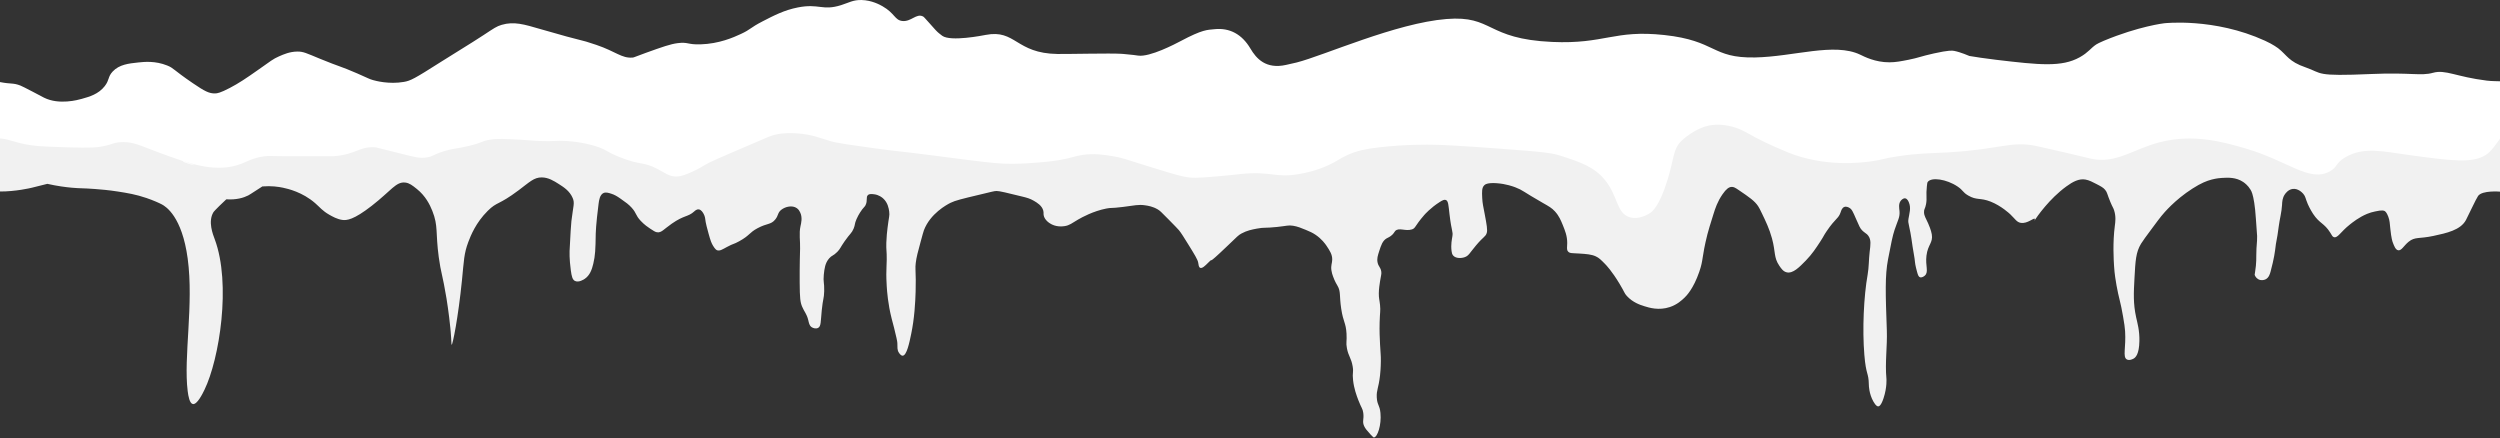 <?xml version="1.0" encoding="UTF-8" standalone="no"?>
<!DOCTYPE svg PUBLIC "-//W3C//DTD SVG 1.1//EN" "http://www.w3.org/Graphics/SVG/1.1/DTD/svg11.dtd">
<svg width="100%" height="100%" viewBox="0 0 3001 526" version="1.1" xmlns="http://www.w3.org/2000/svg" xmlns:xlink="http://www.w3.org/1999/xlink" xml:space="preserve" xmlns:serif="http://www.serif.com/" style="fill-rule:evenodd;clip-rule:evenodd;stroke-linejoin:round;stroke-miterlimit:2;">
    <rect x="0" y="0" width="3001" height="526" fill="#333333" stroke="none"/>
    <g id="Ebene_1-2">
        <g>
            <path d="M3001.08,230.065C3001.08,230.065 2979.69,228.17 2974.68,235.24C2972.3,238.59 2962.65,259.43 2960.14,264.1C2953.64,276.22 2936.89,279.81 2920.89,283.23C2903.82,286.89 2899.05,284.01 2891.45,290.1C2885.5,294.88 2882.75,301.21 2878.7,300.4C2875.61,299.79 2873.98,295.46 2872.32,291.08C2871.82,289.75 2870.56,286.19 2869.38,274.89C2868.65,267.91 2868.68,264.95 2866.92,260.17C2864.96,254.83 2863.13,253.66 2862.51,253.31C2861.73,252.86 2859.62,251.87 2851.22,253.8C2847.2,254.72 2845.09,255.2 2841.41,256.74C2831.43,260.91 2823.85,267.1 2820.81,269.5C2809.64,278.29 2806.26,286 2801.67,284.7C2799.82,284.18 2799.34,282.63 2797.26,279.31C2789.92,267.59 2784.49,268.59 2776.65,256.74C2772.85,250.98 2770.27,244.97 2770.27,244.96C2767.35,238.12 2767.69,235.98 2764.88,232.7C2763.56,231.17 2758.6,225.94 2752.12,226.81C2746.79,227.53 2743.68,231.94 2742.8,233.19C2739.65,237.66 2739.56,242.38 2739.37,245.95C2738.91,254.54 2736.54,262.92 2735.44,271.46C2732.93,290.99 2732.53,286.87 2731.03,300.4C2731.03,300.4 2729.96,310 2725.63,325.92C2724.82,328.9 2723.56,333.25 2719.74,335.24C2717.5,336.4 2714.03,336.93 2710.91,335.24C2707.82,333.55 2706.74,330.59 2706.5,329.84C2706.5,329.84 2707.5,323.42 2707.97,319.05C2708.5,314.09 2708.41,311.03 2708.46,306.29C2708.59,292.46 2709.53,292.91 2709.44,283.23C2709.42,281.64 2708.94,275.31 2707.97,262.63C2707.27,253.52 2706.93,249.34 2706.01,243.49C2704.38,233.16 2702.91,230 2701.59,227.79C2698.48,222.57 2694.42,219.59 2692.76,218.47C2684.06,212.62 2674.49,213.16 2667.25,213.57C2665.41,213.67 2660.83,214.01 2654.98,215.53C2649.08,217.06 2642.31,219.67 2631.92,226.32C2610.51,240.02 2597.56,255.6 2594.64,259.19C2591.98,262.46 2589.27,266.11 2583.84,273.42C2576.1,283.85 2572.23,289.07 2570.11,292.55C2563.91,302.74 2563.36,312.92 2562.26,333.27C2561.27,351.53 2560.58,364.26 2564.22,380.86C2565.83,388.2 2568.37,396.68 2568.14,409.32C2567.86,425.41 2563.42,429.14 2561.28,430.41C2560.86,430.66 2556.18,433.36 2552.94,431.4C2547.83,428.31 2552.2,417.25 2550.97,397.54C2550.67,392.73 2549.96,388.45 2548.52,379.88C2545.61,362.52 2543.31,357.58 2540.67,342.6C2539.64,336.74 2538.35,329.27 2537.73,319.54C2537.27,312.43 2535.93,291.43 2538.71,270.48C2539.21,266.68 2540.23,260.01 2537.73,252.32C2536.67,249.09 2536.21,249.39 2533.31,242.51C2529.15,232.62 2529.72,231.06 2526.93,227.79C2524.66,225.12 2521.98,223.72 2516.63,220.93C2512.4,218.71 2507.75,216.28 2503.38,215.53C2495.63,214.19 2488.24,218.07 2480.33,223.87C2459.99,238.76 2445.8,259.26 2441.76,265.3C2442.37,264.31 2442.94,263.12 2442.55,262.63C2441.37,261.17 2433.84,268.73 2425.87,267.53C2420.87,266.78 2419.28,263.12 2413.11,257.23C2412.31,256.46 2402.32,247.07 2389.56,242.02C2376.97,237.04 2372.95,240.75 2362.58,234.66C2355.66,230.6 2356.95,228.65 2349.82,223.87C2336.69,215.05 2318.35,212.31 2314.01,218.47C2313.52,219.17 2313.35,220.58 2313.03,223.38C2311.74,234.72 2313.42,237.54 2312.05,244.96C2310.91,251.11 2309.46,250.78 2309.59,254.78C2309.75,259.42 2311.77,261.75 2314.5,268.02C2315.48,270.26 2318.08,276.23 2318.92,281.27C2320.61,291.54 2314.2,293.45 2312.54,306.78C2310.99,319.27 2315.54,326.32 2310.58,330.82C2309.29,331.99 2306.73,333.55 2304.69,332.78C2303.11,332.19 2302.35,330.39 2301.25,326.41C2299.08,318.53 2298.8,315.12 2298.8,315.12C2298.28,308.69 2296.71,302.38 2295.86,295.99C2291.95,266.81 2289.94,269.41 2290.95,262.63C2291.9,256.25 2294.29,249.82 2291.44,243C2290.84,241.56 2289.51,238.5 2287.03,238.1C2284.29,237.65 2281.89,240.71 2281.63,241.04C2278.72,244.83 2279.84,249.81 2280.16,253.31C2280.85,260.85 2278.13,264.31 2274.27,275.87C2271.81,283.23 2270.02,292.55 2266.42,311.2C2262.62,330.9 2263.4,352.79 2264.95,396.56C2265.63,415.85 2262.64,435.24 2264.46,454.45C2264.46,454.45 2265.42,464.66 2261.02,478C2258.01,487.16 2255.55,487.77 2254.65,487.82C2253.94,487.85 2251.94,487.65 2248.76,481.93C2243.55,472.55 2243.39,463.11 2243.36,461.81C2243.07,446.55 2240.04,451.16 2237.97,426C2235.44,395.33 2237.25,355.9 2241.89,329.84C2243.51,320.79 2243.25,311.5 2244.34,302.37C2245.37,293.74 2246.3,288.14 2242.87,283.23C2240.2,279.41 2237.49,279.72 2233.55,274.4C2232.81,273.4 2232.27,272.53 2228.15,263.12C2224.17,254.01 2223.09,251.21 2219.81,249.38C2219.05,248.96 2216.4,247.48 2213.93,248.4C2211.12,249.44 2210.12,252.97 2209.51,254.78C2206.85,262.67 2203.57,261.55 2192.83,277.35C2188.65,283.5 2189.91,282.55 2184.98,290.1C2180.06,297.64 2175.21,305.08 2167.81,312.67C2159.8,320.88 2152.23,328.64 2144.75,326.9C2140.66,325.94 2138.29,322.54 2135.92,319.05C2128.96,308.77 2131.64,302.95 2127.09,286.18C2123.96,274.65 2119.39,265.2 2114.82,255.76C2112.79,251.56 2111.75,249.43 2110.41,247.42C2106.2,241.13 2099.86,236.76 2087.35,228.28C2082.89,225.26 2081.06,224.18 2078.52,224.36C2075.33,224.58 2072.22,226.71 2067.73,233.19C2061.59,242.04 2058.96,250.25 2056.93,256.74C2052.84,269.84 2050.79,276.39 2049.57,281.27C2042.41,309.92 2045.03,311.18 2039.76,326.41C2032.69,346.85 2024.28,355.23 2022.1,357.31C2018.75,360.52 2013.25,365.67 2004.44,368.6C1991.22,372.99 1979.64,369.37 1974.02,367.62C1968.8,365.99 1960.09,363.15 1952.92,355.35C1949.62,351.75 1950.58,351.39 1944.09,340.63C1934.83,325.27 1928.35,318.54 1926.43,316.59C1921.76,311.86 1919.43,309.5 1915.64,307.76C1910.2,305.27 1904.36,304.9 1895.52,304.33C1887.29,303.8 1884.31,304.29 1882.28,301.88C1880.29,299.53 1881.31,296.92 1881.3,291.57C1881.27,283.19 1878.73,276.96 1875.9,269.99C1873.77,264.75 1871.52,259.21 1866.58,253.8C1862.67,249.51 1859.31,247.75 1851.86,243.49C1827.63,229.66 1828.43,228.46 1818.99,224.85C1816.37,223.85 1808.05,220.78 1796.91,219.94C1785.4,219.08 1782.6,221.48 1781.7,222.4C1778.73,225.4 1778.88,229.87 1779.25,237.61C1779.57,244.26 1780.51,247.85 1782.19,256.74C1784.65,269.72 1785.85,276.28 1784.65,279.8C1783.05,284.46 1781.35,283.3 1771.89,294.52C1764.03,303.84 1763.21,307 1758.15,308.74C1753.83,310.23 1747.5,310.29 1744.42,306.78C1743.11,305.29 1742.73,303.56 1742.45,301.38C1741.45,293.39 1742.89,287.27 1743.43,283.72C1744.41,277.41 1742.57,279.08 1740,257.23C1738.7,246.19 1738.64,241.26 1735.59,240.06C1733.78,239.35 1731.77,240.27 1728.23,242.51C1717.29,249.45 1710.39,257.28 1709.58,258.21C1697.87,271.72 1699.42,273.89 1694.86,275.38C1687.04,277.94 1679.12,272.63 1674.75,277.35C1673.62,278.57 1673.44,279.69 1671.32,281.76C1668.61,284.4 1666.36,285.04 1664.45,286.18C1659.6,289.05 1657.85,294.47 1655.62,301.38C1653.87,306.8 1652.67,310.5 1653.65,315.12C1654.74,320.23 1657.25,320.65 1658.07,325.92C1658.56,329.03 1657.82,329.81 1656.6,337.69C1656.01,341.51 1655.21,346.66 1655.13,351.92C1655.03,358.02 1655.97,359.86 1656.6,366.14C1657.33,373.42 1656.44,374.68 1656.11,386.75C1655.81,397.22 1656.22,405.53 1656.6,413.24C1657.13,424.08 1657.63,425.76 1657.58,433.36C1657.52,441.86 1656.83,448.45 1656.6,450.53C1654.84,466.33 1652.2,468 1652.67,477.02C1653.17,486.44 1656.11,485.84 1657.09,495.67C1658.54,510.25 1653.39,524.99 1649.24,525.1C1648.93,525.11 1648.36,525.04 1645.31,521.67C1641.06,516.95 1638.87,514.52 1637.46,511.36C1634.94,505.69 1637.53,503.45 1636.48,495.67C1635.74,490.19 1634.31,490.16 1630.6,480.46C1628.47,474.92 1625.37,466.66 1624.22,456.42C1623.16,447.03 1625.04,447.5 1623.73,439.74C1622.04,429.75 1618.75,427.88 1616.86,418.15C1615.44,410.84 1616.95,410.14 1616.37,400.49C1615.55,386.94 1612.5,387.15 1609.99,370.56C1607.59,354.74 1609.68,350.03 1605.57,343.09C1604.86,341.88 1602.3,337.8 1600.18,331.8C1599.37,329.52 1598.6,327.32 1598.22,324.44C1597.41,318.48 1599.11,316.19 1599.2,311.69C1599.32,305.49 1596.25,300.89 1592.33,295.01C1590.82,292.75 1586.58,286.81 1579.08,281.76C1575.26,279.19 1572.13,277.88 1567.31,275.87C1562.25,273.77 1557.58,271.82 1552.1,270.97C1546.46,270.09 1544.97,271.15 1532.96,272.44C1518.17,274.03 1517.97,272.69 1508.92,274.4C1502.92,275.54 1496.9,276.68 1490.28,280.29C1486.4,282.4 1485.51,283.62 1473.6,295.01C1444.12,323.2 1459.63,306.14 1450.05,315.61C1446.94,318.7 1443.23,322.54 1440.73,321.5C1438.9,320.74 1438.75,317.8 1438.28,315.12C1437.65,311.57 1433.93,305.51 1426.5,293.53C1420.73,284.23 1417.85,279.58 1415.22,276.36C1414.04,274.92 1410.17,270.97 1402.46,263.12C1393.69,254.18 1392.34,252.9 1389.71,251.34C1383.77,247.83 1378.24,246.98 1374.5,246.44C1366.35,245.26 1362.02,246.64 1348.01,248.4C1332.21,250.38 1334.73,249 1327.89,250.36C1312.26,253.48 1299,260.71 1294.04,263.61C1286.65,267.92 1284.08,270.5 1277.85,271.46C1274.78,271.93 1267.05,272.59 1260.19,268.02C1258.61,266.98 1255,264.57 1253.32,260.17C1252.09,256.95 1253.16,255.96 1252.34,252.81C1250.74,246.72 1244.81,243.24 1241.05,241.04C1236.33,238.27 1232.3,237.24 1227.81,236.13C1209.17,231.54 1199.78,229.24 1196.41,229.27C1193.31,229.29 1191.16,230.05 1173.84,234.17C1155.69,238.49 1146.61,240.66 1140.97,243.49C1136.48,245.75 1116.79,256.27 1109.08,276.36C1108.47,277.94 1107.37,281.99 1105.16,290.1C1101.79,302.44 1100.09,308.74 1099.27,315.61C1098.51,321.96 1099.16,322.78 1099.27,335.73C1099.31,340.97 1099.33,355.84 1097.8,373.01C1096.9,383.02 1095.66,391.69 1093.87,400.49C1091.62,411.51 1088.41,426.79 1083.57,426.98C1081.6,427.06 1079.9,424.62 1079.15,423.55C1076.73,420.07 1077.41,416.78 1077.19,411.77C1077.08,409.26 1075.81,404.05 1073.27,393.62C1071.84,387.78 1071.32,386.25 1070.32,382.33C1065.89,364.87 1064.85,350.01 1064.43,343.58C1064,336.92 1063.95,331.54 1063.94,329.35C1063.92,321.05 1064.36,319.75 1064.43,311.69C1064.53,300.55 1063.7,300.65 1063.94,291.57C1064.15,284.16 1064.87,278.07 1065.42,273.42C1066.98,260.19 1068.14,259.13 1067.38,253.8C1066.88,250.26 1065.77,243.22 1060.02,238.1C1058.95,237.14 1055.03,233.86 1049.23,233.19C1046.33,232.86 1043.64,232.54 1041.87,234.17C1039.15,236.67 1041.81,240.79 1038.92,246.44C1037.95,248.33 1037.71,247.77 1035,251.34C1034.41,252.11 1030.83,256.9 1028.13,263.12C1025.55,269.06 1026.78,269.4 1024.7,274.4C1022.34,280.07 1020.59,280.05 1013.9,289.61C1008.45,297.41 1008.83,298.54 1005.07,302.37C1000.16,307.36 998.6,306.35 995.26,310.22C990.41,315.82 989.62,322.64 988.88,329.84C987.99,338.54 989.63,338.84 989.37,349.46C989.14,358.88 987.86,358.1 986.43,372.52C985.08,386.13 985.73,391.69 982.01,393.62C979.57,394.88 976.19,394.09 974.16,392.64C971.43,390.68 971,387.4 970.24,384.3C968.32,376.44 965.53,374.46 962.88,368.11C960.62,362.7 960.05,357.94 959.94,339.16C959.81,318.87 960.33,301.49 960.43,298.44C960.7,289.45 958.96,280.24 960.92,271.46C961.71,267.9 963.56,261.13 960.43,254.78C959.82,253.54 958.76,251.45 956.5,249.87C951.12,246.1 942.8,247.94 937.86,251.83C933.2,255.51 934.71,258.51 930.5,263.61C925.28,269.92 920.97,267.72 909.4,273.91C899,279.48 900.43,282.36 887.33,289.61C880.08,293.62 881.27,291.84 872.61,296.48C867.04,299.46 864.04,301.54 860.83,300.4C860.29,300.21 858.63,299.53 855.93,295.01C854.08,291.92 852.85,288.87 850.53,280.29C848.47,272.66 847.44,268.84 847.1,266.55C846.52,262.65 846.48,260.08 844.64,256.74C843.88,255.34 841.87,251.68 838.76,251.34C836.27,251.07 834.19,253.04 833.36,253.8C825.83,260.64 821.51,257.96 806.38,268.51C796.47,275.43 794,279.59 788.71,278.82C786.56,278.5 784.5,277.14 780.37,274.4C777.82,272.71 773.5,269.81 769.09,265.08C762.5,258.02 764.48,256.27 758.3,249.38C754.69,245.37 751.43,243.07 745.05,238.59C740.22,235.19 737.39,233.73 734.26,232.7C730.68,231.52 727.32,230.41 724.44,231.72C720.03,233.73 719.08,240.4 718.56,244.47C715.27,270.01 715.12,280.29 715.12,280.29C714.86,299.39 714.54,306.76 712.18,316.59C710.48,323.68 708.07,330.57 701.88,334.75C701.03,335.32 694.66,339.61 690.1,337.2C687.32,335.73 686.26,332.31 685.2,324.44C683.27,310.17 683.72,301.39 683.72,301.38C684.81,280.54 685.36,270.12 685.9,265.52C688.14,246.76 690.12,243.93 687.45,237.7C683.78,229.13 676.77,224.7 670.45,220.69C664.84,217.15 658.34,213.04 650.35,212.97C640.97,212.88 635.88,218.43 622.53,228.42C597.96,246.82 596.93,241.73 585.44,253.15C571.12,267.39 565.03,282.94 562.25,290.25C556.82,304.55 556.9,313.05 554.52,336.62C550.04,381.1 543.39,414.03 542.16,413.9C541.75,413.86 542.04,410.18 541.02,398.23C541.02,398.23 540.87,396.45 540.61,393.81C538.91,376.14 535.98,358.26 535.98,358.26C531.22,329.33 529.25,327.74 526.7,308.8C522.6,278.28 526.27,271.56 518.97,253.15C515.93,245.48 510.73,235.13 500.43,226.88C494.95,222.49 491.52,219.74 486.52,219.15C475.37,217.82 469.72,228.75 446.33,246.97C424.45,264.01 416.19,264.74 410.78,263.97C404.65,263.1 398.87,259.81 395.32,257.79C387.02,253.06 384.05,248.88 378.32,243.88C363,230.51 345.47,226.57 339.68,225.33C334.18,224.16 325.67,222.93 314.95,223.79C300.31,233.42 297.95,234.61 297.95,234.61C292.35,237.41 283.93,240.05 271.67,239.24C257.65,252.35 256.22,254.7 256.22,254.7C249.34,265.98 255.68,281.58 257.76,287.16C277.71,340.64 263.38,431.06 245.4,468C243.19,472.52 236.64,485.98 231.48,485C227.62,484.27 226.08,475.72 225.3,469.54C220.16,428.65 232.76,365.42 225.3,310.34C218.47,259.86 199.09,247.95 194.39,245.42C191.24,243.73 184,240.49 175.84,237.7C163.13,233.35 152.8,231.69 141.84,229.97C130.09,228.13 120.87,227.4 114.02,226.88C99.58,225.77 96.93,226.31 86.19,225.33C82.7,225.01 78.43,224.54 73.49,223.8C68.56,223.07 62.96,222.07 56.83,220.69C56.83,220.69 39.57,225.01 38.28,225.33C36.74,225.71 18.537,230.011 -0.203,229.881L-0.172,134.913C29.078,126.263 65.37,139 90.3,145.74C169.96,167.28 206.51,137.48 354.6,129.72C446.94,124.88 649.57,114.26 841.16,111.7C1155.37,107.5 1133.3,129.09 1451.86,127.72C1721.17,126.56 1750.71,111.08 2012.5,115.71C2225.45,119.47 2192.85,129.48 2398.95,131.72C2748.41,135.52 2923.15,137.42 2959.59,131.72C2972.21,129.75 2986.45,127.345 3001.08,125.165L3001.08,230.065Z" style="fill:rgb(241,241,241);fill-rule:nonzero;"/>
            <path d="M3001.02,97.566L3001.02,166.417C2996.01,173.487 2990.29,181.92 2983.96,185.99C2967.7,196.44 2942.15,192.96 2891.05,185.99C2861.09,181.91 2837.32,175.67 2814.89,189.04C2803.52,195.81 2805.84,200.77 2796.61,205.79C2772.14,219.12 2746.26,193.03 2696.08,178.37C2670.44,170.88 2633.53,160.1 2592.51,170.76C2560.34,179.12 2540.24,196.89 2510.26,190.56C2506.3,189.72 2500.12,188.04 2478.28,182.94C2465.65,180 2449.49,176.32 2444.77,175.33C2413.62,168.81 2401.69,179.3 2338.15,182.94C2316.4,184.19 2303.59,183.78 2278.74,187.51C2259.34,190.43 2260.06,191.75 2246.76,193.61C2234.71,195.29 2190.66,200.95 2146.23,182.94C2122.37,173.27 2106.63,164.67 2106.63,164.67C2095.62,158.65 2087.8,153.51 2074.64,150.96C2062.17,148.54 2053.72,150.15 2050.27,150.96C2043.5,152.55 2038.51,155.19 2035.04,157.05C2035.04,157.05 2025.28,162.29 2018.29,169.24C2008.03,179.43 2010.03,189.02 2001.53,216.45C1991.69,248.22 1983.15,254.22 1980.21,256.06C1978.38,257.2 1967.05,264.29 1955.84,260.62C1940.4,255.58 1942.35,235.75 1926.9,216.45C1913.95,200.29 1896.97,194.7 1875.11,187.51C1863.14,183.58 1855.5,182.5 1798.95,178.37C1744.96,174.44 1732.79,174.02 1722.8,173.81C1714.23,173.62 1687.65,173.16 1655.78,176.85C1639.65,178.72 1629.17,180.84 1617.7,185.99C1608.17,190.27 1605.53,193.25 1594.85,198.18C1579.52,205.25 1566.45,207.66 1559.82,208.84C1530.55,214.03 1526.68,205.15 1489.76,208.84C1482.91,209.52 1474.81,210.65 1459.29,211.88C1446.68,212.89 1440.37,213.39 1434.92,213.41C1424.57,213.44 1417.44,211.89 1378.57,199.7C1349.87,190.7 1346.26,189.2 1335.92,187.51C1324.29,185.62 1313.38,183.93 1299.37,185.99C1289.36,187.46 1287.55,189.41 1271.95,192.08C1262.01,193.79 1254.45,194.42 1246.06,195.13C1240.28,195.61 1227.75,196.64 1214.07,196.65C1201.61,196.66 1192.43,195.82 1162.28,192.08C1139.46,189.25 1133.85,188.38 1115.07,185.99C1077.73,181.23 1077.41,181.79 1052.62,178.37C1020.61,173.96 1004.61,171.76 996.26,169.24C983.94,165.52 973.71,161.15 956.66,160.1C949.89,159.68 941.4,159.21 930.77,161.62C925.61,162.79 923.6,163.8 900.3,173.81C884.98,180.38 886.71,179.58 878.98,182.94C863.37,189.75 855.45,193.1 851.56,195.13C841.52,200.36 840.53,201.92 831.76,205.79C823.08,209.63 818.14,211.81 811.96,211.88C803.21,211.99 798.82,207.8 789.11,202.75C771.79,193.73 769.96,198.86 744.94,189.04C727.21,182.08 728.85,179.78 714.48,175.33C711.12,174.29 697.64,170.27 679.45,169.24C667.23,168.54 665.41,169.91 647.46,169.24C637.36,168.86 637.8,168.42 624.61,167.71C606.1,166.72 596.85,166.23 588.06,167.71C577.32,169.53 579.58,171.19 562.17,175.33C547.37,178.85 544.92,177.85 533.23,181.42C519.46,185.63 520.08,187.86 511.9,189.04C503.91,190.19 498.43,188.76 481.44,184.47C461.4,179.41 451.38,176.88 450.98,176.85C430.97,175.37 428.55,185.26 400.71,187.51L370.25,187.51C339.79,187.51 341.55,187.51 341.31,187.51C323.74,187.35 322.96,187.02 318.46,187.51C304.78,189.02 296.92,193.75 289.52,196.65C259.41,208.47 225.5,194.5 220.18,193.55C228.86,196.48 233.28,197.87 233.17,198.18C232.97,198.73 219.25,194.57 219.46,193.61C219.49,193.49 219.72,193.47 220.15,193.55C210.91,190.43 196.86,185.57 178.33,178.37C165.82,173.52 156.35,169.57 143.3,170.76C135.73,171.45 135.5,173.09 125.02,175.33C116.47,177.16 108.85,177.73 80.85,176.85C62.39,176.27 53.16,175.98 45.82,175.33C20.14,173.04 13.58,167.14 0,166.15L0,98.52C13.65,101.2 15.53,99.23 24.45,102.68C26.39,103.43 30.6,105.61 39.02,109.97C48.02,114.62 50.89,116.27 52.87,117.25C70.97,126.3 93.85,119.88 98.03,118.71C107.36,116.09 118.21,113.05 125.72,103.41C131.53,95.94 129.34,92.22 135.19,85.93C143.09,77.41 154.54,76.2 165.78,75C173.16,74.22 186.32,72.82 200.75,78.64C208.83,81.9 207.37,83.42 231.35,99.77C245.62,109.5 251.13,112.37 258.3,112.15C260.73,112.08 264.26,111.63 275.79,105.6C286.64,99.92 295.26,94.18 310.03,83.74C325.14,73.06 327.8,70.8 334.8,67.71C340.79,65.07 347.81,62.05 356.65,61.89C364.14,61.75 367.64,63.77 384.33,70.63C408.98,80.76 407.4,78.84 428.77,88.11C442.76,94.18 442.71,94.69 447.71,96.13C450.58,96.95 466.85,101.46 484.87,98.31C492.75,96.93 497.14,94.75 529.31,74.27C546.24,63.49 563.51,53.23 580.3,42.22C593.2,33.75 595.98,31.66 602.16,29.83C616.97,25.46 629.12,29.2 648.78,34.93C705.74,51.53 692.83,46.06 715.8,53.87C739.47,61.92 746.18,70.16 759.28,69.12C761.31,68.96 760.24,68.84 775.6,63.32C794.95,56.37 804.81,52.87 813.52,51.78C826.18,50.2 825.18,53.69 840.71,53.25C863.31,52.62 880.64,44.81 889.17,40.87C901.72,35.07 899.62,33.78 915.51,25.57C929.07,18.56 941.6,12.08 957.8,8.92C983.43,3.92 987.08,13.31 1009.7,6.15C1019.07,3.18 1024.09,-0.22 1034.21,0.02C1046.53,0.31 1056.3,5.74 1059.4,7.51C1074.25,15.97 1074.02,24.3 1083.23,25.21C1093.77,26.26 1099.8,15.92 1107.74,19.63C1109.32,20.37 1109.52,21.12 1115.75,27.87C1120.4,32.91 1122.49,35.7 1125.6,38.58C1125.6,38.58 1128.08,40.8 1131.05,42.95C1141.18,50.27 1179.87,42.55 1183.29,41.89C1219.33,34.94 1219.19,64.13 1269.46,64.8C1282.22,64.97 1333.21,63.77 1345.44,64.56C1347.16,64.67 1348.87,64.8 1348.87,64.8C1358.36,65.54 1365.26,66.61 1366.28,66.75C1380.35,68.71 1410.91,52.69 1417.12,49.39C1444.04,35.08 1449.18,35.98 1457.71,35.06C1476.07,33.09 1490.88,41.09 1501.06,58.38C1508.06,70.26 1519.54,83.37 1543.86,77.89C1551.46,76.17 1555.27,75.32 1556.5,75.01C1589.26,66.7 1675.68,27.7 1736.36,22.82C1792.77,18.28 1783.23,46.75 1863.16,50.34C1926.57,53.19 1937.17,35.47 1997.86,42.04C2060.77,48.85 2054.14,70 2106.82,68.96C2153.37,68.04 2201.9,50.73 2233.06,65.66C2237.82,67.94 2250.89,74.85 2268.09,74.8C2275.61,74.78 2282.25,73.47 2290.94,71.76C2303.24,69.33 2305.41,67.7 2321.4,64.14C2339.45,60.12 2343.53,60.67 2345.77,61.09C2353.46,62.55 2364.05,67.19 2364.05,67.19C2371.51,68.44 2382.57,70.16 2396.04,71.76C2448.33,77.96 2474.91,80.81 2496.56,68.71C2507.05,62.84 2509.62,57.78 2516.32,53.36C2517.32,52.7 2520.84,50.85 2525.5,48.91C2567.36,31.49 2597.78,27.94 2597.78,27.94C2597.78,27.94 2657.78,20.94 2718.94,48.91C2728.81,53.42 2734.58,57.82 2734.58,57.83C2745.41,66.19 2747.04,73.83 2767.68,80.89C2788.44,88 2777.68,91.88 2846.88,88.83C2893.33,86.79 2906.09,91.43 2920.56,87.39C2935.72,83.16 2948.32,92.25 2985.07,96.76C2991.8,97.58 2997.15,97.346 3001.02,97.566Z" style="fill:white;fill-rule:nonzero;"/>
        </g>
    </g>
</svg>
